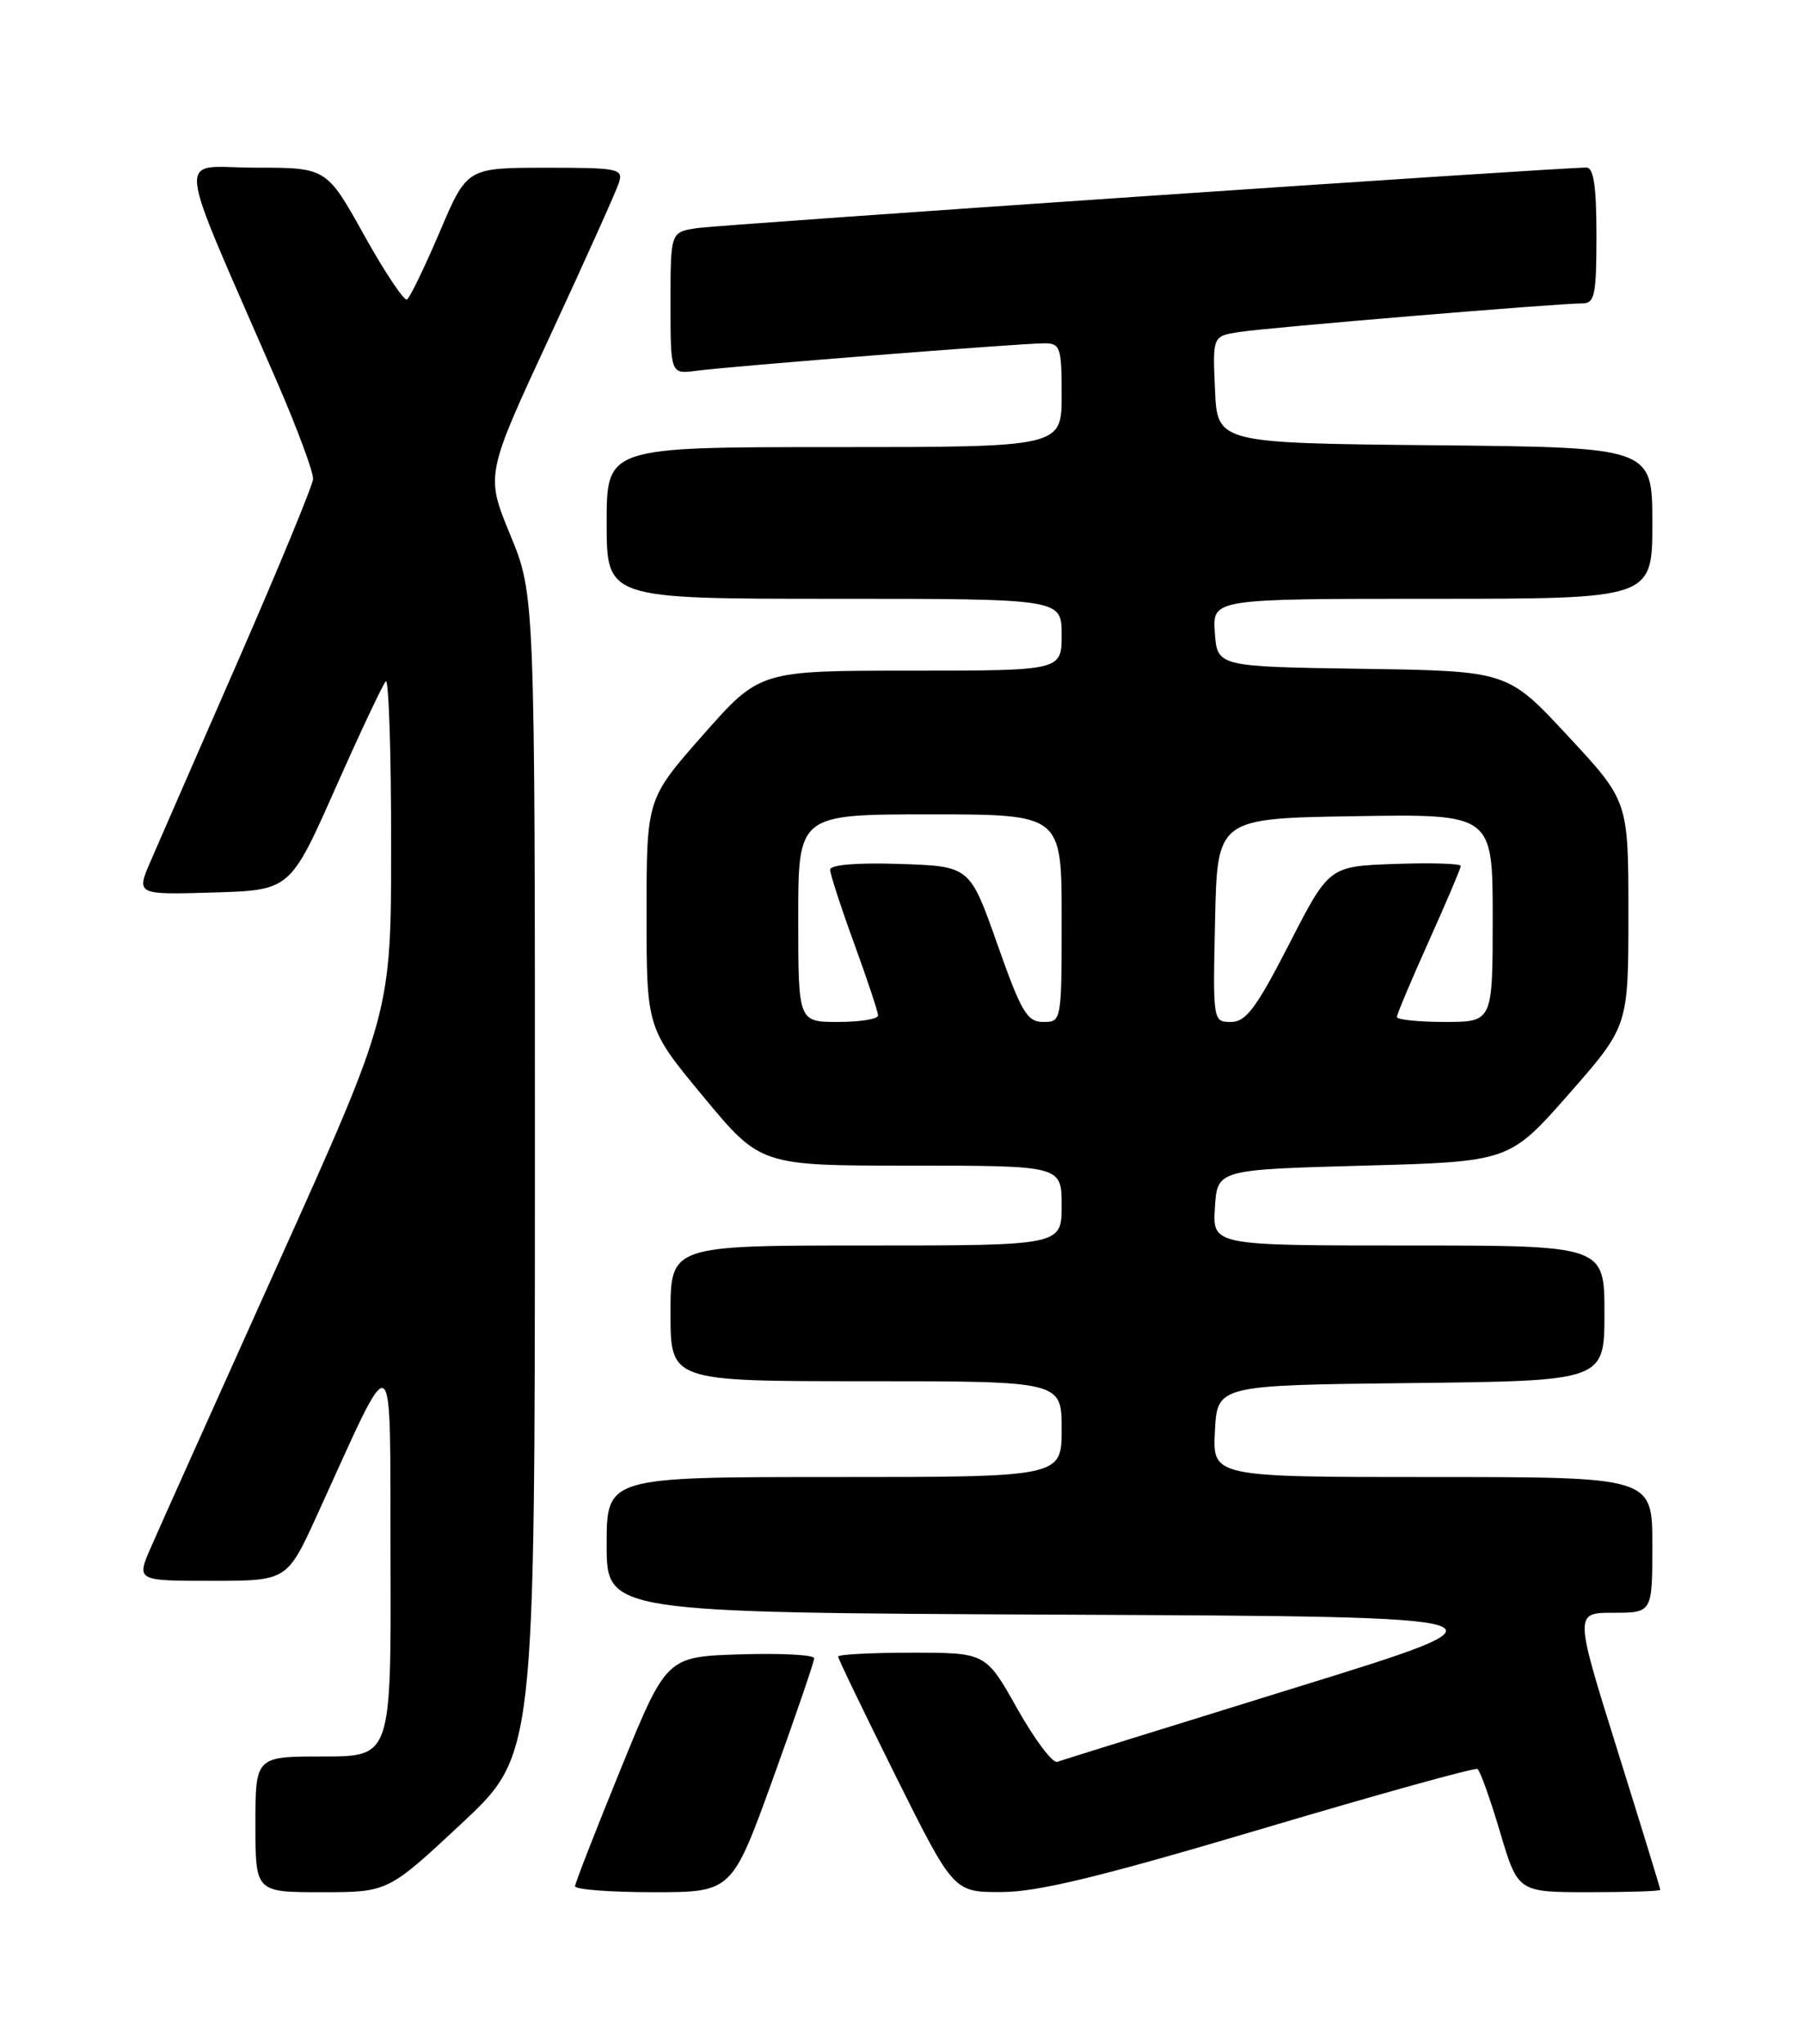 <?xml version="1.0" encoding="UTF-8" standalone="no"?>
<!DOCTYPE svg PUBLIC "-//W3C//DTD SVG 1.1//EN" "http://www.w3.org/Graphics/SVG/1.1/DTD/svg11.dtd" >
<svg xmlns="http://www.w3.org/2000/svg" xmlns:xlink="http://www.w3.org/1999/xlink" version="1.1" viewBox="0 0 226 256">
 <g >
 <path fill="currentColor"
d=" M 57.80 228.42 C 67.00 219.83 67.00 219.83 67.01 147.17 C 67.02 74.50 67.02 74.50 63.92 66.99 C 60.83 59.48 60.83 59.48 68.89 42.12 C 73.32 32.58 77.21 23.92 77.54 22.88 C 78.09 21.13 77.48 21.00 68.32 21.01 C 58.50 21.02 58.50 21.02 55.08 29.06 C 53.19 33.48 51.36 37.28 50.99 37.51 C 50.63 37.73 48.21 34.11 45.62 29.46 C 40.91 21.00 40.91 21.00 31.99 21.00 C 21.98 21.00 21.64 17.74 34.78 48.00 C 37.28 53.78 39.28 59.17 39.22 60.00 C 39.16 60.83 34.98 70.95 29.94 82.50 C 24.89 94.05 19.92 105.43 18.90 107.79 C 17.04 112.07 17.04 112.07 26.69 111.79 C 36.35 111.50 36.35 111.50 42.01 98.75 C 45.12 91.74 47.97 85.70 48.33 85.33 C 48.70 84.97 49.00 94.16 49.00 105.76 C 49.00 126.84 49.00 126.84 34.89 158.17 C 27.13 175.40 19.95 191.41 18.93 193.75 C 17.07 198.00 17.07 198.00 26.52 198.00 C 35.96 198.00 35.96 198.00 39.73 189.75 C 49.68 167.95 48.84 167.45 48.92 195.25 C 49.00 220.00 49.00 220.00 40.50 220.00 C 32.00 220.00 32.00 220.00 32.00 228.50 C 32.00 237.00 32.00 237.00 40.30 237.00 C 48.60 237.00 48.60 237.00 57.80 228.42 Z  M 96.85 222.74 C 99.68 214.89 102.00 208.12 102.00 207.70 C 102.00 207.27 97.84 207.05 92.75 207.21 C 83.50 207.50 83.50 207.50 77.79 221.50 C 74.65 229.20 72.06 235.84 72.04 236.25 C 72.02 236.66 76.43 237.00 81.85 237.00 C 91.69 237.00 91.69 237.00 96.85 222.74 Z  M 158.00 229.09 C 172.57 224.76 184.77 221.37 185.09 221.57 C 185.42 221.76 186.69 225.32 187.92 229.46 C 190.16 237.00 190.16 237.00 199.08 237.00 C 203.99 237.00 208.00 236.87 208.00 236.70 C 208.00 236.54 205.58 228.66 202.62 219.20 C 197.24 202.00 197.24 202.00 202.12 202.00 C 207.00 202.00 207.00 202.00 207.00 193.50 C 207.00 185.00 207.00 185.00 179.45 185.00 C 151.90 185.00 151.90 185.00 152.20 179.25 C 152.50 173.50 152.50 173.50 176.75 173.23 C 201.00 172.96 201.00 172.96 201.00 164.48 C 201.00 156.00 201.00 156.00 176.45 156.00 C 151.89 156.00 151.89 156.00 152.20 151.25 C 152.50 146.50 152.50 146.50 170.80 146.00 C 189.09 145.50 189.09 145.50 196.55 137.02 C 204.00 128.53 204.00 128.53 204.00 114.43 C 204.00 100.33 204.00 100.33 196.43 92.19 C 188.87 84.04 188.87 84.04 170.68 83.77 C 152.50 83.50 152.50 83.50 152.19 79.25 C 151.89 75.00 151.89 75.00 179.44 75.00 C 207.00 75.00 207.00 75.00 207.00 65.52 C 207.00 56.03 207.00 56.03 179.75 55.77 C 152.50 55.50 152.50 55.50 152.21 48.80 C 151.91 42.11 151.91 42.11 155.21 41.59 C 158.65 41.04 195.21 37.99 198.25 38.00 C 199.78 38.00 200.00 36.93 200.00 29.50 C 200.00 23.37 199.65 21.00 198.75 20.99 C 195.51 20.96 90.10 28.14 87.25 28.58 C 84.00 29.09 84.00 29.09 84.00 37.98 C 84.00 46.87 84.00 46.87 87.25 46.44 C 91.41 45.88 127.88 43.00 130.80 43.00 C 132.84 43.00 133.00 43.47 133.00 49.50 C 133.00 56.00 133.00 56.00 104.50 56.00 C 76.00 56.00 76.00 56.00 76.00 65.50 C 76.00 75.00 76.00 75.00 104.50 75.00 C 133.00 75.00 133.00 75.00 133.00 79.50 C 133.00 84.00 133.00 84.00 114.09 84.00 C 95.18 84.00 95.18 84.00 88.09 92.03 C 81.00 100.07 81.00 100.07 81.00 114.42 C 81.00 128.78 81.00 128.78 88.14 137.39 C 95.28 146.00 95.28 146.00 114.14 146.00 C 133.00 146.00 133.00 146.00 133.00 151.00 C 133.00 156.00 133.00 156.00 108.50 156.00 C 84.00 156.00 84.00 156.00 84.00 164.50 C 84.00 173.00 84.00 173.00 108.50 173.00 C 133.00 173.00 133.00 173.00 133.00 179.00 C 133.00 185.00 133.00 185.00 104.50 185.00 C 76.00 185.00 76.00 185.00 76.00 193.49 C 76.00 201.98 76.00 201.98 133.51 202.24 C 191.01 202.50 191.01 202.50 162.26 211.39 C 146.44 216.29 133.03 220.46 132.45 220.67 C 131.88 220.89 129.63 217.90 127.45 214.03 C 123.50 207.00 123.50 207.00 114.25 207.00 C 109.16 207.00 105.00 207.22 105.00 207.49 C 105.00 207.76 108.26 214.51 112.23 222.49 C 119.47 237.00 119.47 237.00 125.48 236.98 C 130.05 236.97 137.90 235.06 158.00 229.09 Z  M 100.00 115.00 C 100.00 102.00 100.00 102.00 116.50 102.00 C 133.00 102.00 133.00 102.00 133.00 115.00 C 133.00 127.92 132.99 128.00 130.69 128.00 C 128.67 128.00 127.95 126.78 124.94 118.25 C 121.50 108.50 121.50 108.50 112.75 108.21 C 107.33 108.03 104.00 108.31 104.00 108.93 C 104.00 109.49 105.35 113.64 107.00 118.16 C 108.65 122.68 110.00 126.75 110.00 127.19 C 110.00 127.64 107.75 128.00 105.00 128.00 C 100.00 128.00 100.00 128.00 100.00 115.00 Z  M 152.22 115.25 C 152.50 102.50 152.50 102.50 169.75 102.23 C 187.00 101.95 187.00 101.95 187.00 114.98 C 187.00 128.00 187.00 128.00 181.00 128.00 C 177.70 128.00 175.00 127.72 175.00 127.38 C 175.00 127.04 176.80 122.77 179.00 117.88 C 181.20 112.99 183.00 108.75 183.00 108.46 C 183.00 108.16 179.29 108.05 174.75 108.21 C 166.50 108.50 166.50 108.50 161.50 118.25 C 157.39 126.26 156.09 128.00 154.22 128.00 C 151.95 128.00 151.94 127.94 152.22 115.25 Z "/>
</g>
</svg>